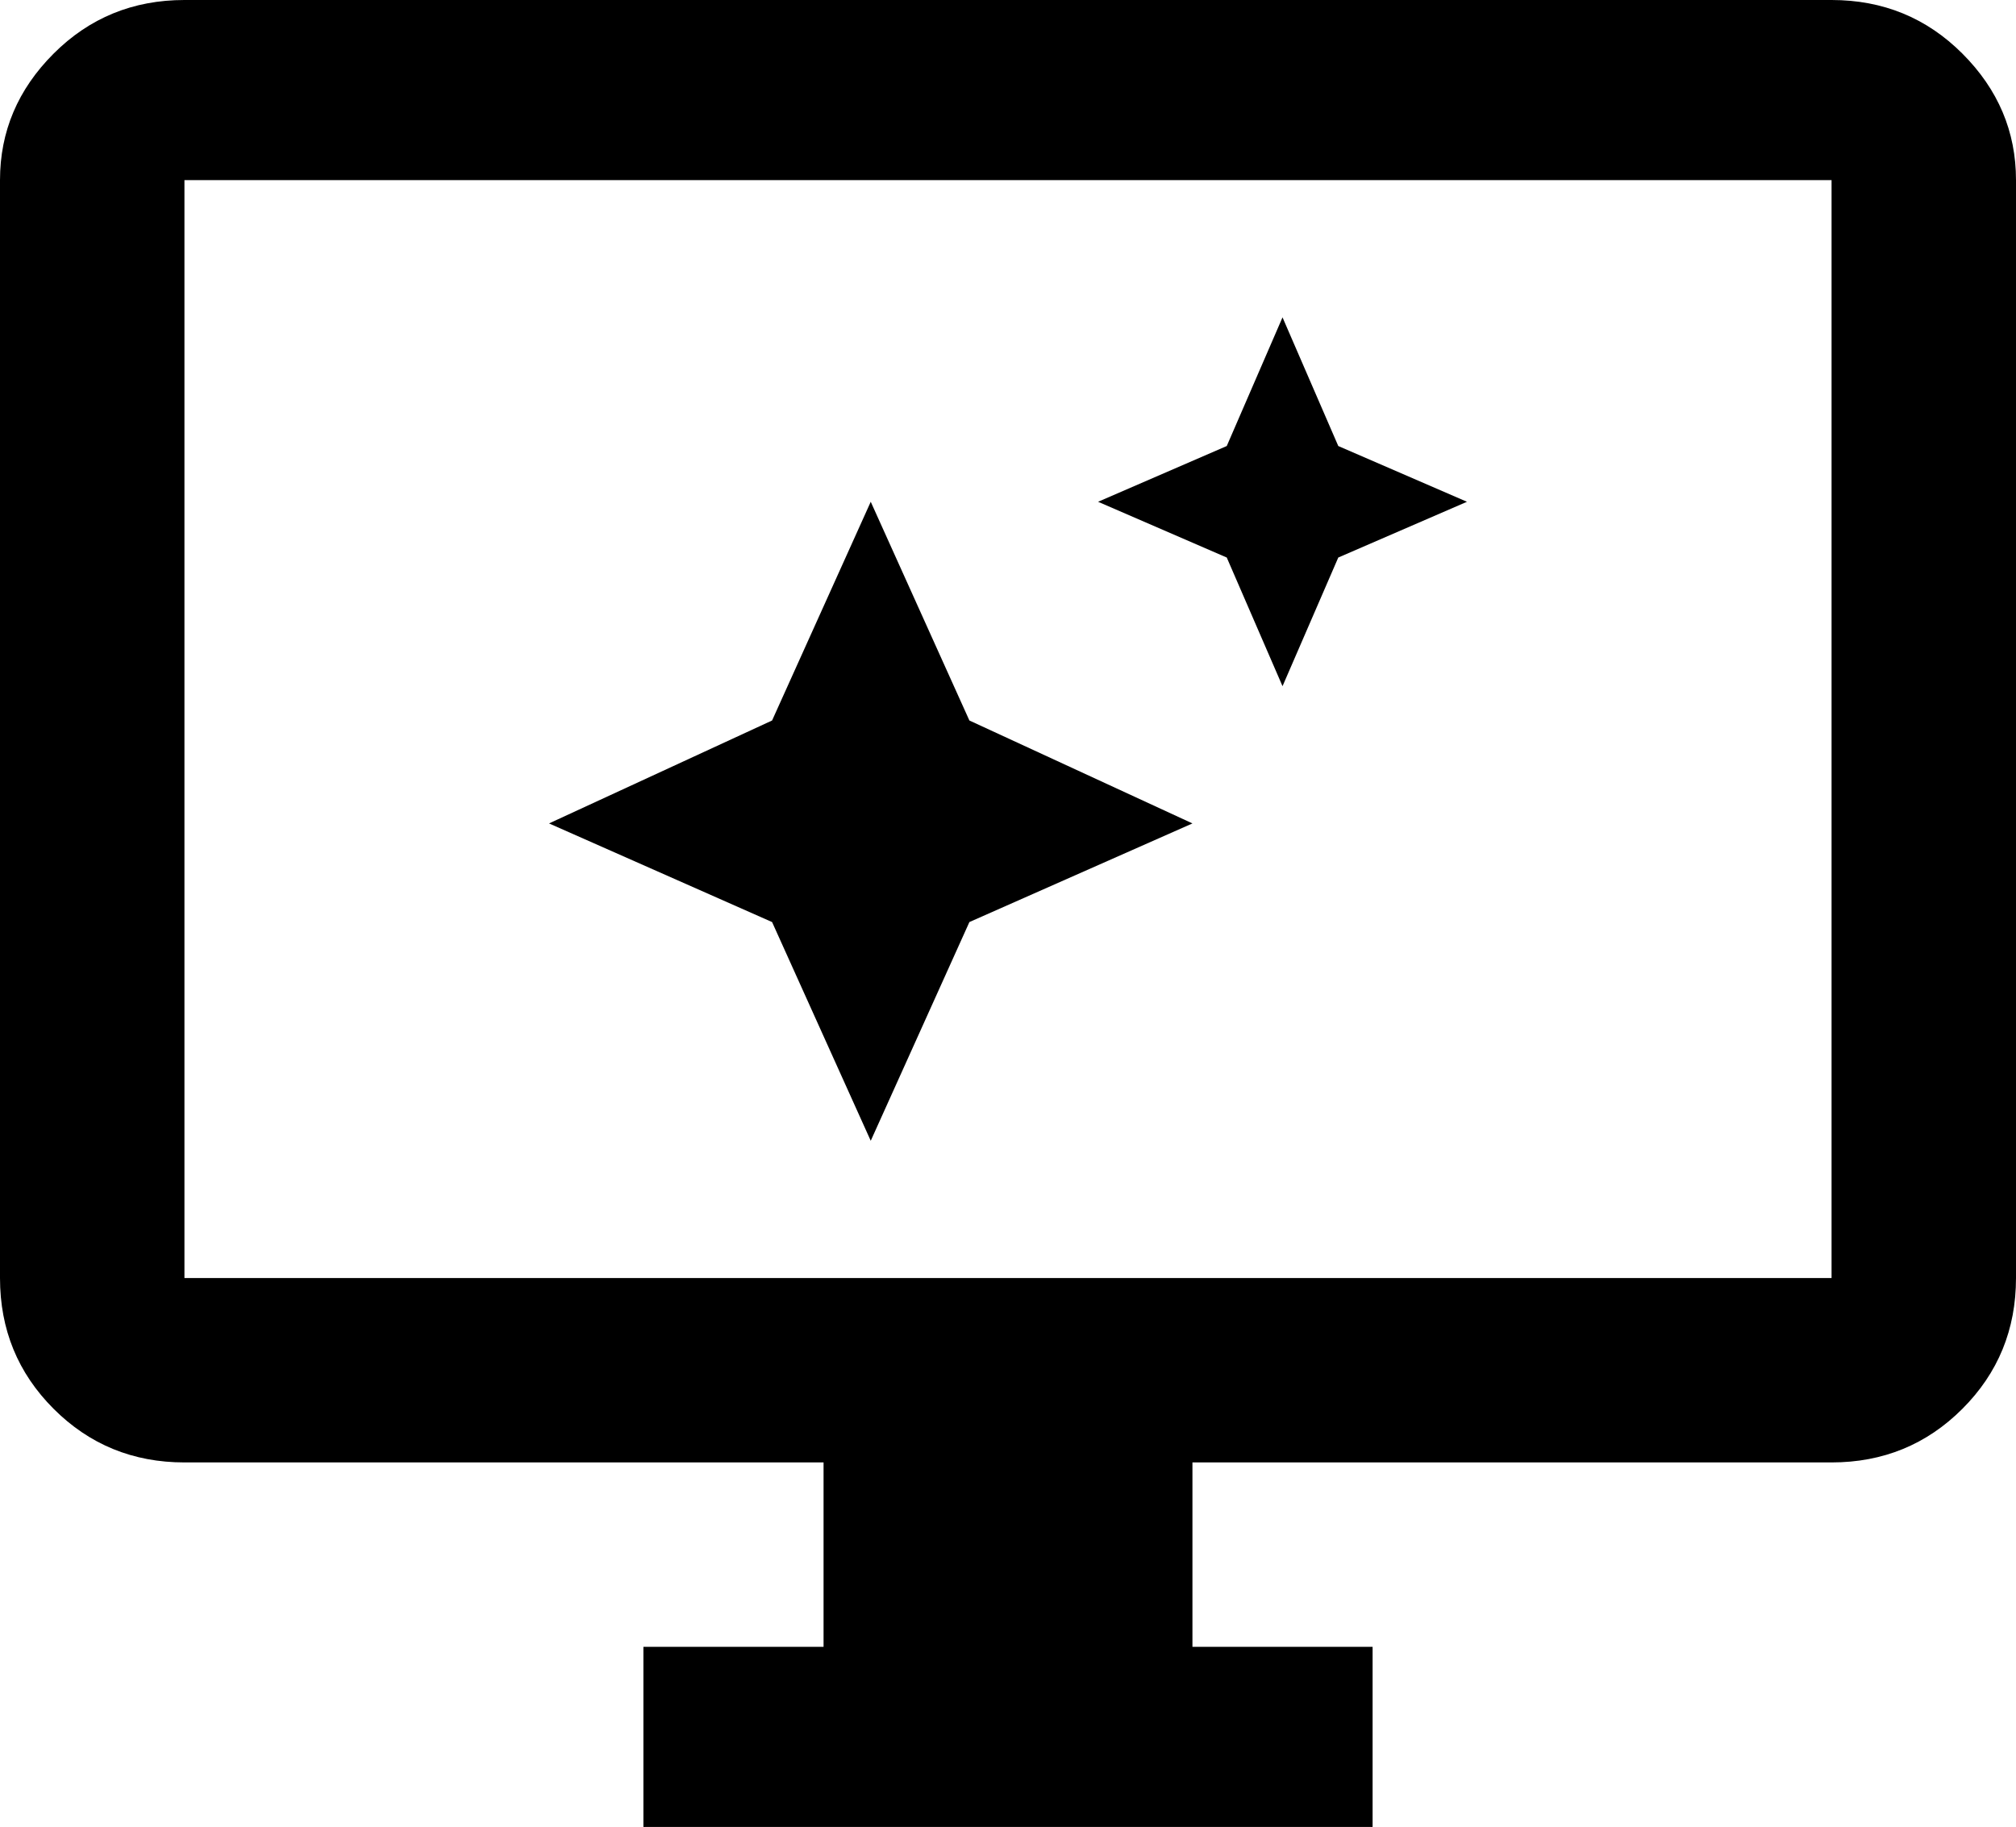 <svg xmlns="http://www.w3.org/2000/svg" viewBox="21 -21 470 426">
      <g transform="scale(1 -1) translate(0 -384)">
        <path d="M448 107H64V363H448ZM448 405H64Q46 405 33.5 392.5Q21 380 21 363V107Q21 89 33.5 76.5Q46 64 64 64H213V21H171V-21H341V21H299V64H448Q466 64 478.5 76.5Q491 89 491 107V363Q491 380 478.5 392.5Q466 405 448 405ZM320 331 307 301 277 288 307 275 320 245 333 275 363 288 333 301ZM224 288 201 237 149 213 201 190 224 139 247 190 299 213 247 237Z" />
      </g>
    </svg>